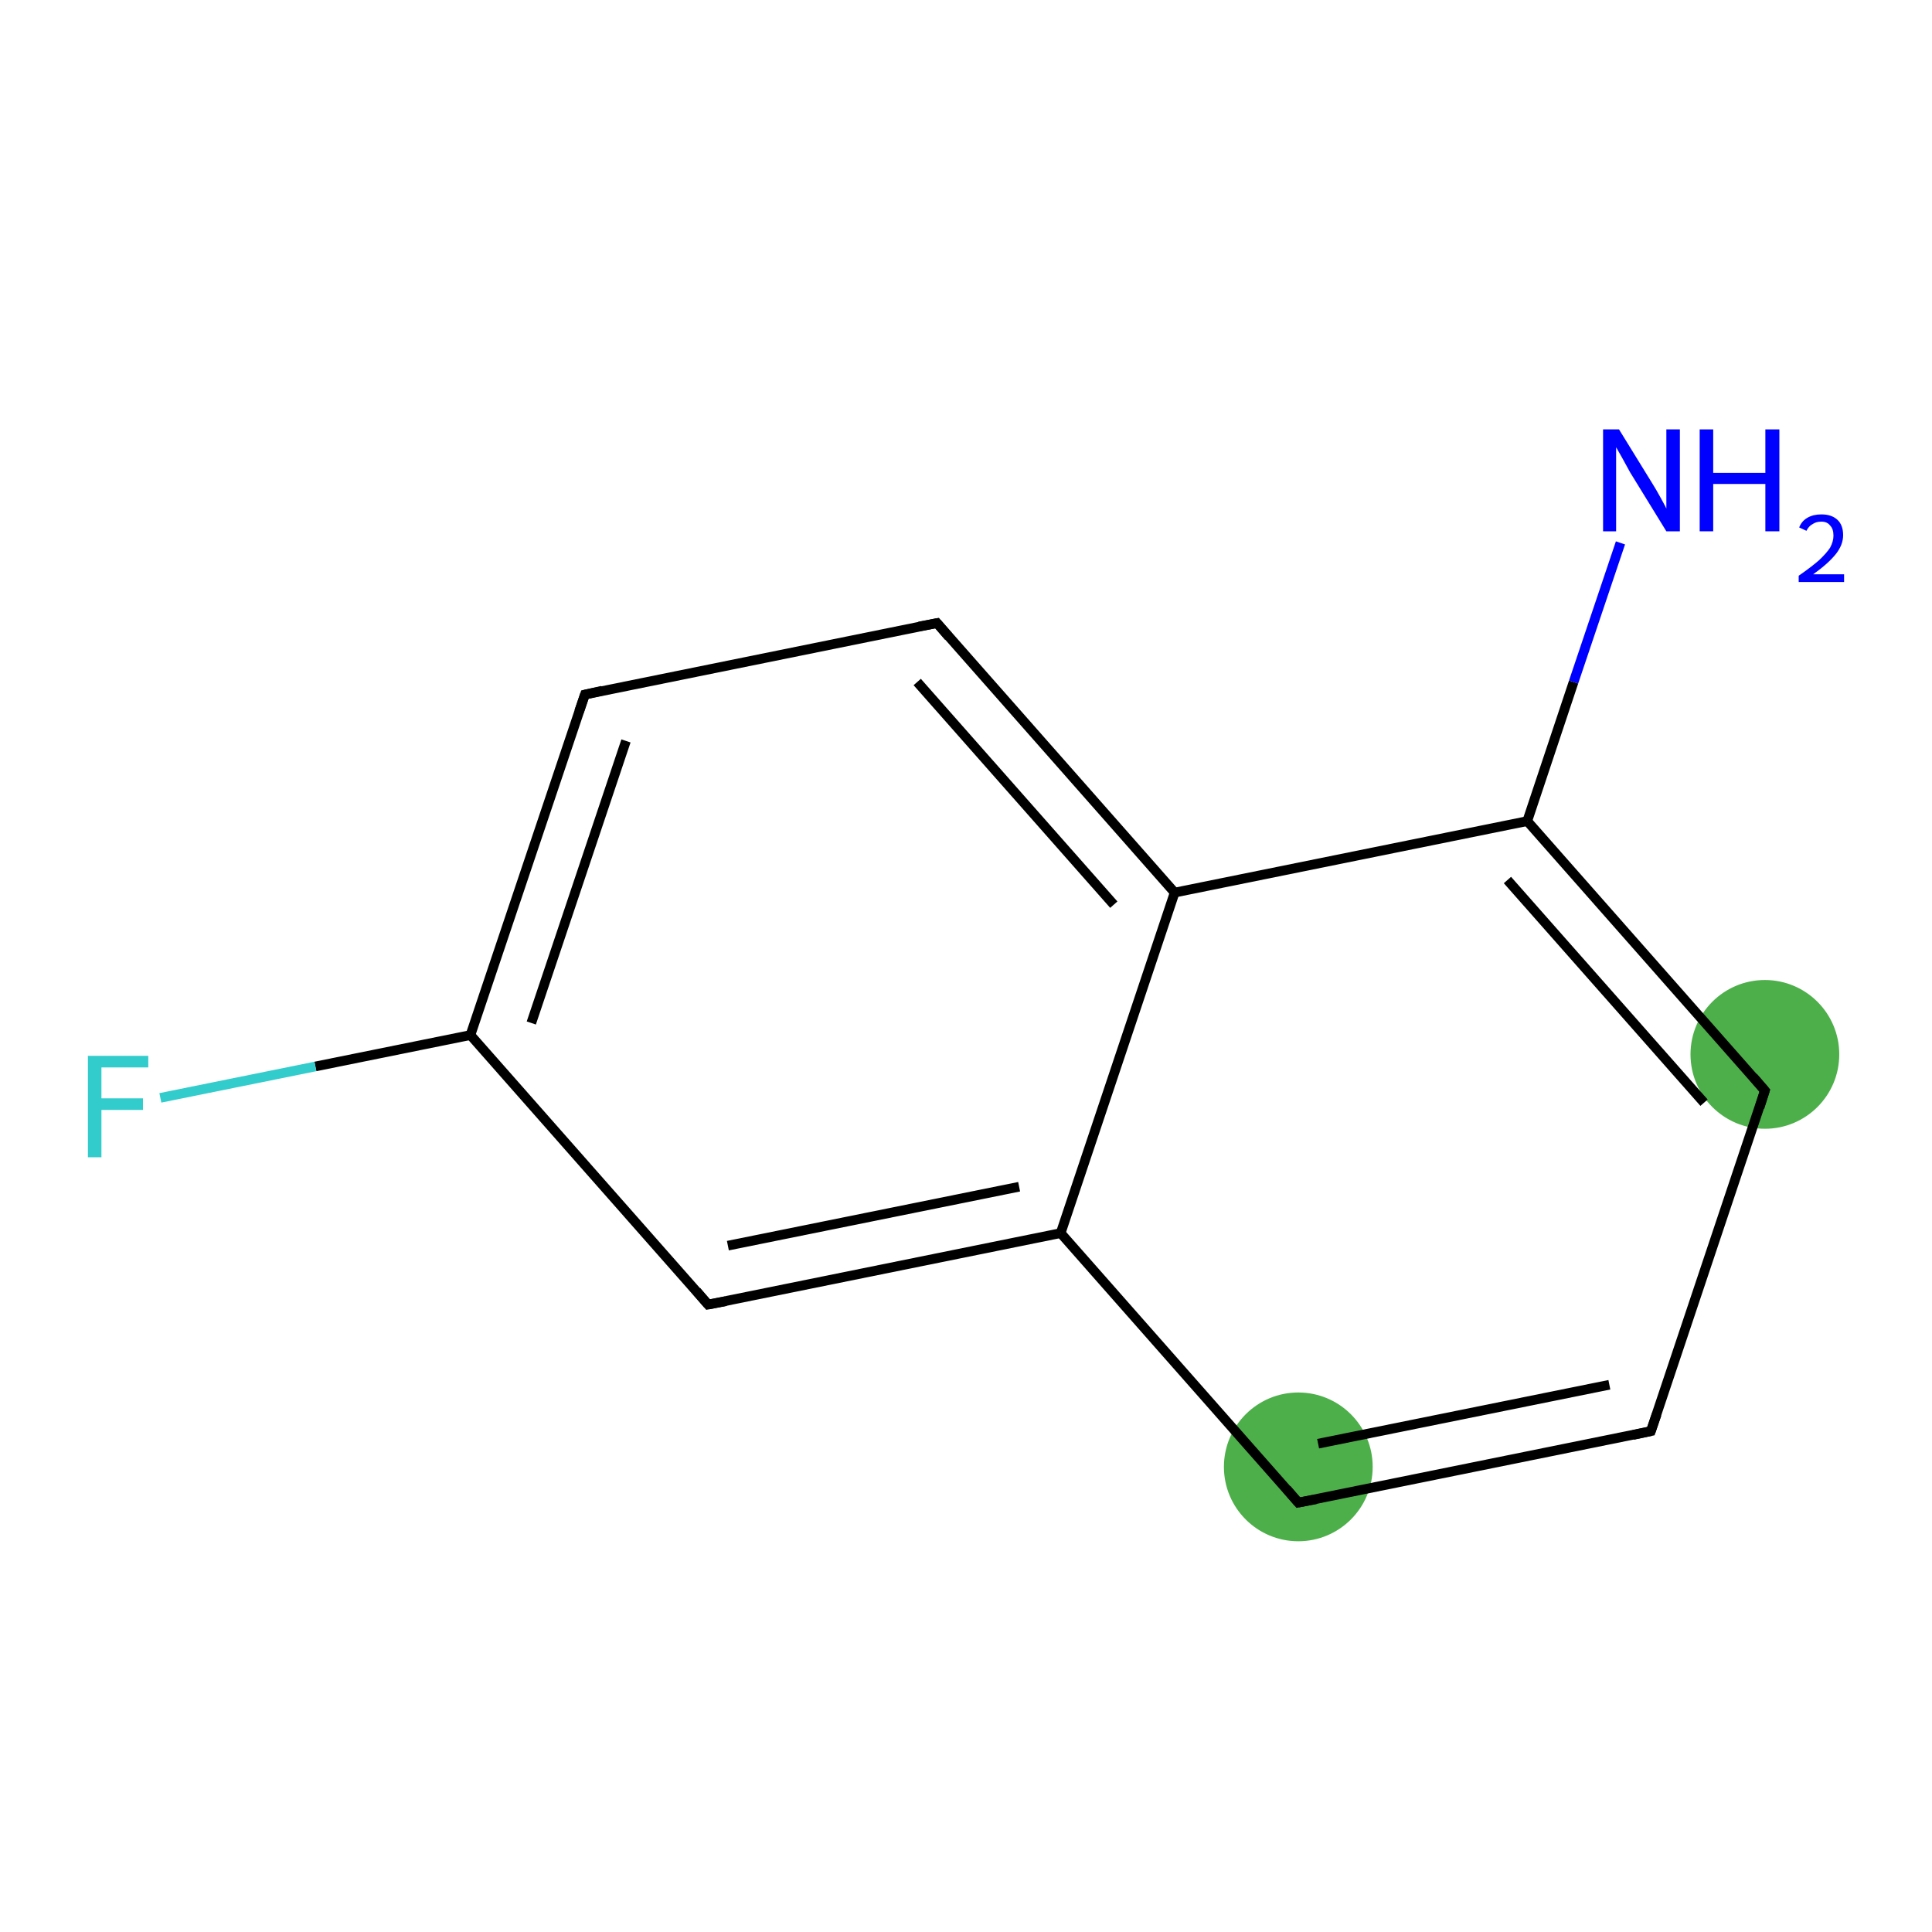 <?xml version='1.0' encoding='iso-8859-1'?>
<svg version='1.1' baseProfile='full'
              xmlns='http://www.w3.org/2000/svg'
                      xmlns:rdkit='http://www.rdkit.org/xml'
                      xmlns:xlink='http://www.w3.org/1999/xlink'
                  xml:space='preserve'
width='400px' height='400px' viewBox='0 0 400 400'>
<!-- END OF HEADER -->
<rect style='opacity:1.0;fill:#FFFFFF;stroke:none' width='400.0' height='400.0' x='0.0' y='0.0'> </rect>
<ellipse cx='365.4' cy='218.3' rx='14.9' ry='14.9' class='atom-8'  style='fill:#4daf4a;fill-rule:evenodd;stroke:#4daf4a;stroke-width:1.0px;stroke-linecap:butt;stroke-linejoin:miter;stroke-opacity:1' />
<ellipse cx='268.8' cy='303.7' rx='14.9' ry='14.9' class='atom-6'  style='fill:#4daf4a;fill-rule:evenodd;stroke:#4daf4a;stroke-width:1.0px;stroke-linecap:butt;stroke-linejoin:miter;stroke-opacity:1' />
<path class='bond-0 atom-0 atom-1' d='M 97.4,214.3 L 121.1,143.8' style='fill:none;fill-rule:evenodd;stroke:#000000;stroke-width:2.0px;stroke-linecap:butt;stroke-linejoin:miter;stroke-opacity:1' />
<path class='bond-0 atom-0 atom-1' d='M 110.0,211.8 L 129.6,153.4' style='fill:none;fill-rule:evenodd;stroke:#000000;stroke-width:2.0px;stroke-linecap:butt;stroke-linejoin:miter;stroke-opacity:1' />
<path class='bond-1 atom-1 atom-2' d='M 121.1,143.8 L 194.0,129.0' style='fill:none;fill-rule:evenodd;stroke:#000000;stroke-width:2.0px;stroke-linecap:butt;stroke-linejoin:miter;stroke-opacity:1' />
<path class='bond-2 atom-2 atom-3' d='M 194.0,129.0 L 243.2,184.8' style='fill:none;fill-rule:evenodd;stroke:#000000;stroke-width:2.0px;stroke-linecap:butt;stroke-linejoin:miter;stroke-opacity:1' />
<path class='bond-2 atom-2 atom-3' d='M 189.9,141.2 L 230.6,187.3' style='fill:none;fill-rule:evenodd;stroke:#000000;stroke-width:2.0px;stroke-linecap:butt;stroke-linejoin:miter;stroke-opacity:1' />
<path class='bond-3 atom-3 atom-4' d='M 243.2,184.8 L 219.6,255.3' style='fill:none;fill-rule:evenodd;stroke:#000000;stroke-width:2.0px;stroke-linecap:butt;stroke-linejoin:miter;stroke-opacity:1' />
<path class='bond-4 atom-4 atom-5' d='M 219.6,255.3 L 146.6,270.1' style='fill:none;fill-rule:evenodd;stroke:#000000;stroke-width:2.0px;stroke-linecap:butt;stroke-linejoin:miter;stroke-opacity:1' />
<path class='bond-4 atom-4 atom-5' d='M 211.0,245.7 L 150.7,257.9' style='fill:none;fill-rule:evenodd;stroke:#000000;stroke-width:2.0px;stroke-linecap:butt;stroke-linejoin:miter;stroke-opacity:1' />
<path class='bond-5 atom-4 atom-6' d='M 219.6,255.3 L 268.8,311.1' style='fill:none;fill-rule:evenodd;stroke:#000000;stroke-width:2.0px;stroke-linecap:butt;stroke-linejoin:miter;stroke-opacity:1' />
<path class='bond-6 atom-6 atom-7' d='M 268.8,311.1 L 341.8,296.3' style='fill:none;fill-rule:evenodd;stroke:#000000;stroke-width:2.0px;stroke-linecap:butt;stroke-linejoin:miter;stroke-opacity:1' />
<path class='bond-6 atom-6 atom-7' d='M 272.9,298.9 L 333.2,286.7' style='fill:none;fill-rule:evenodd;stroke:#000000;stroke-width:2.0px;stroke-linecap:butt;stroke-linejoin:miter;stroke-opacity:1' />
<path class='bond-7 atom-7 atom-8' d='M 341.8,296.3 L 365.4,225.8' style='fill:none;fill-rule:evenodd;stroke:#000000;stroke-width:2.0px;stroke-linecap:butt;stroke-linejoin:miter;stroke-opacity:1' />
<path class='bond-8 atom-8 atom-9' d='M 365.4,225.8 L 316.2,170.0' style='fill:none;fill-rule:evenodd;stroke:#000000;stroke-width:2.0px;stroke-linecap:butt;stroke-linejoin:miter;stroke-opacity:1' />
<path class='bond-8 atom-8 atom-9' d='M 352.8,228.3 L 312.1,182.2' style='fill:none;fill-rule:evenodd;stroke:#000000;stroke-width:2.0px;stroke-linecap:butt;stroke-linejoin:miter;stroke-opacity:1' />
<path class='bond-9 atom-9 atom-10' d='M 316.2,170.0 L 325.8,141.2' style='fill:none;fill-rule:evenodd;stroke:#000000;stroke-width:2.0px;stroke-linecap:butt;stroke-linejoin:miter;stroke-opacity:1' />
<path class='bond-9 atom-9 atom-10' d='M 325.8,141.2 L 335.5,112.4' style='fill:none;fill-rule:evenodd;stroke:#0000FF;stroke-width:2.0px;stroke-linecap:butt;stroke-linejoin:miter;stroke-opacity:1' />
<path class='bond-10 atom-0 atom-11' d='M 97.4,214.3 L 65.3,220.8' style='fill:none;fill-rule:evenodd;stroke:#000000;stroke-width:2.0px;stroke-linecap:butt;stroke-linejoin:miter;stroke-opacity:1' />
<path class='bond-10 atom-0 atom-11' d='M 65.3,220.8 L 33.2,227.3' style='fill:none;fill-rule:evenodd;stroke:#33CCCC;stroke-width:2.0px;stroke-linecap:butt;stroke-linejoin:miter;stroke-opacity:1' />
<path class='bond-11 atom-5 atom-0' d='M 146.6,270.1 L 97.4,214.3' style='fill:none;fill-rule:evenodd;stroke:#000000;stroke-width:2.0px;stroke-linecap:butt;stroke-linejoin:miter;stroke-opacity:1' />
<path class='bond-12 atom-9 atom-3' d='M 316.2,170.0 L 243.2,184.8' style='fill:none;fill-rule:evenodd;stroke:#000000;stroke-width:2.0px;stroke-linecap:butt;stroke-linejoin:miter;stroke-opacity:1' />
<path d='M 119.9,147.3 L 121.1,143.8 L 124.7,143.0' style='fill:none;stroke:#000000;stroke-width:2.0px;stroke-linecap:butt;stroke-linejoin:miter;stroke-opacity:1;' />
<path d='M 190.3,129.7 L 194.0,129.0 L 196.4,131.8' style='fill:none;stroke:#000000;stroke-width:2.0px;stroke-linecap:butt;stroke-linejoin:miter;stroke-opacity:1;' />
<path d='M 150.3,269.4 L 146.6,270.1 L 144.2,267.3' style='fill:none;stroke:#000000;stroke-width:2.0px;stroke-linecap:butt;stroke-linejoin:miter;stroke-opacity:1;' />
<path d='M 266.4,308.3 L 268.8,311.1 L 272.5,310.4' style='fill:none;stroke:#000000;stroke-width:2.0px;stroke-linecap:butt;stroke-linejoin:miter;stroke-opacity:1;' />
<path d='M 338.1,297.1 L 341.8,296.3 L 343.0,292.8' style='fill:none;stroke:#000000;stroke-width:2.0px;stroke-linecap:butt;stroke-linejoin:miter;stroke-opacity:1;' />
<path d='M 364.3,229.3 L 365.4,225.8 L 363.0,223.0' style='fill:none;stroke:#000000;stroke-width:2.0px;stroke-linecap:butt;stroke-linejoin:miter;stroke-opacity:1;' />
<path class='atom-10' d='M 335.2 88.9
L 342.1 100.1
Q 342.8 101.2, 343.9 103.2
Q 345.0 105.2, 345.0 105.3
L 345.0 88.9
L 347.8 88.9
L 347.8 110.0
L 345.0 110.0
L 337.5 97.8
Q 336.7 96.3, 335.8 94.7
Q 334.9 93.1, 334.6 92.6
L 334.6 110.0
L 331.9 110.0
L 331.9 88.9
L 335.2 88.9
' fill='#0000FF'/>
<path class='atom-10' d='M 351.9 88.9
L 354.7 88.9
L 354.7 97.9
L 365.5 97.9
L 365.5 88.9
L 368.4 88.9
L 368.4 110.0
L 365.5 110.0
L 365.5 100.2
L 354.7 100.2
L 354.7 110.0
L 351.9 110.0
L 351.9 88.9
' fill='#0000FF'/>
<path class='atom-10' d='M 372.5 109.2
Q 373.0 107.9, 374.2 107.2
Q 375.4 106.5, 377.1 106.5
Q 379.2 106.5, 380.4 107.6
Q 381.6 108.7, 381.6 110.8
Q 381.6 112.8, 380.1 114.7
Q 378.5 116.7, 375.4 118.9
L 381.8 118.9
L 381.8 120.5
L 372.4 120.5
L 372.4 119.2
Q 375.0 117.4, 376.6 116.0
Q 378.1 114.6, 378.9 113.4
Q 379.6 112.1, 379.6 110.9
Q 379.6 109.5, 378.9 108.8
Q 378.3 108.0, 377.1 108.0
Q 376.0 108.0, 375.3 108.5
Q 374.5 108.9, 374.0 109.9
L 372.5 109.2
' fill='#0000FF'/>
<path class='atom-11' d='M 18.2 218.6
L 30.7 218.6
L 30.7 221.0
L 21.0 221.0
L 21.0 227.4
L 29.6 227.4
L 29.6 229.8
L 21.0 229.8
L 21.0 239.6
L 18.2 239.6
L 18.2 218.6
' fill='#33CCCC'/>
</svg>
